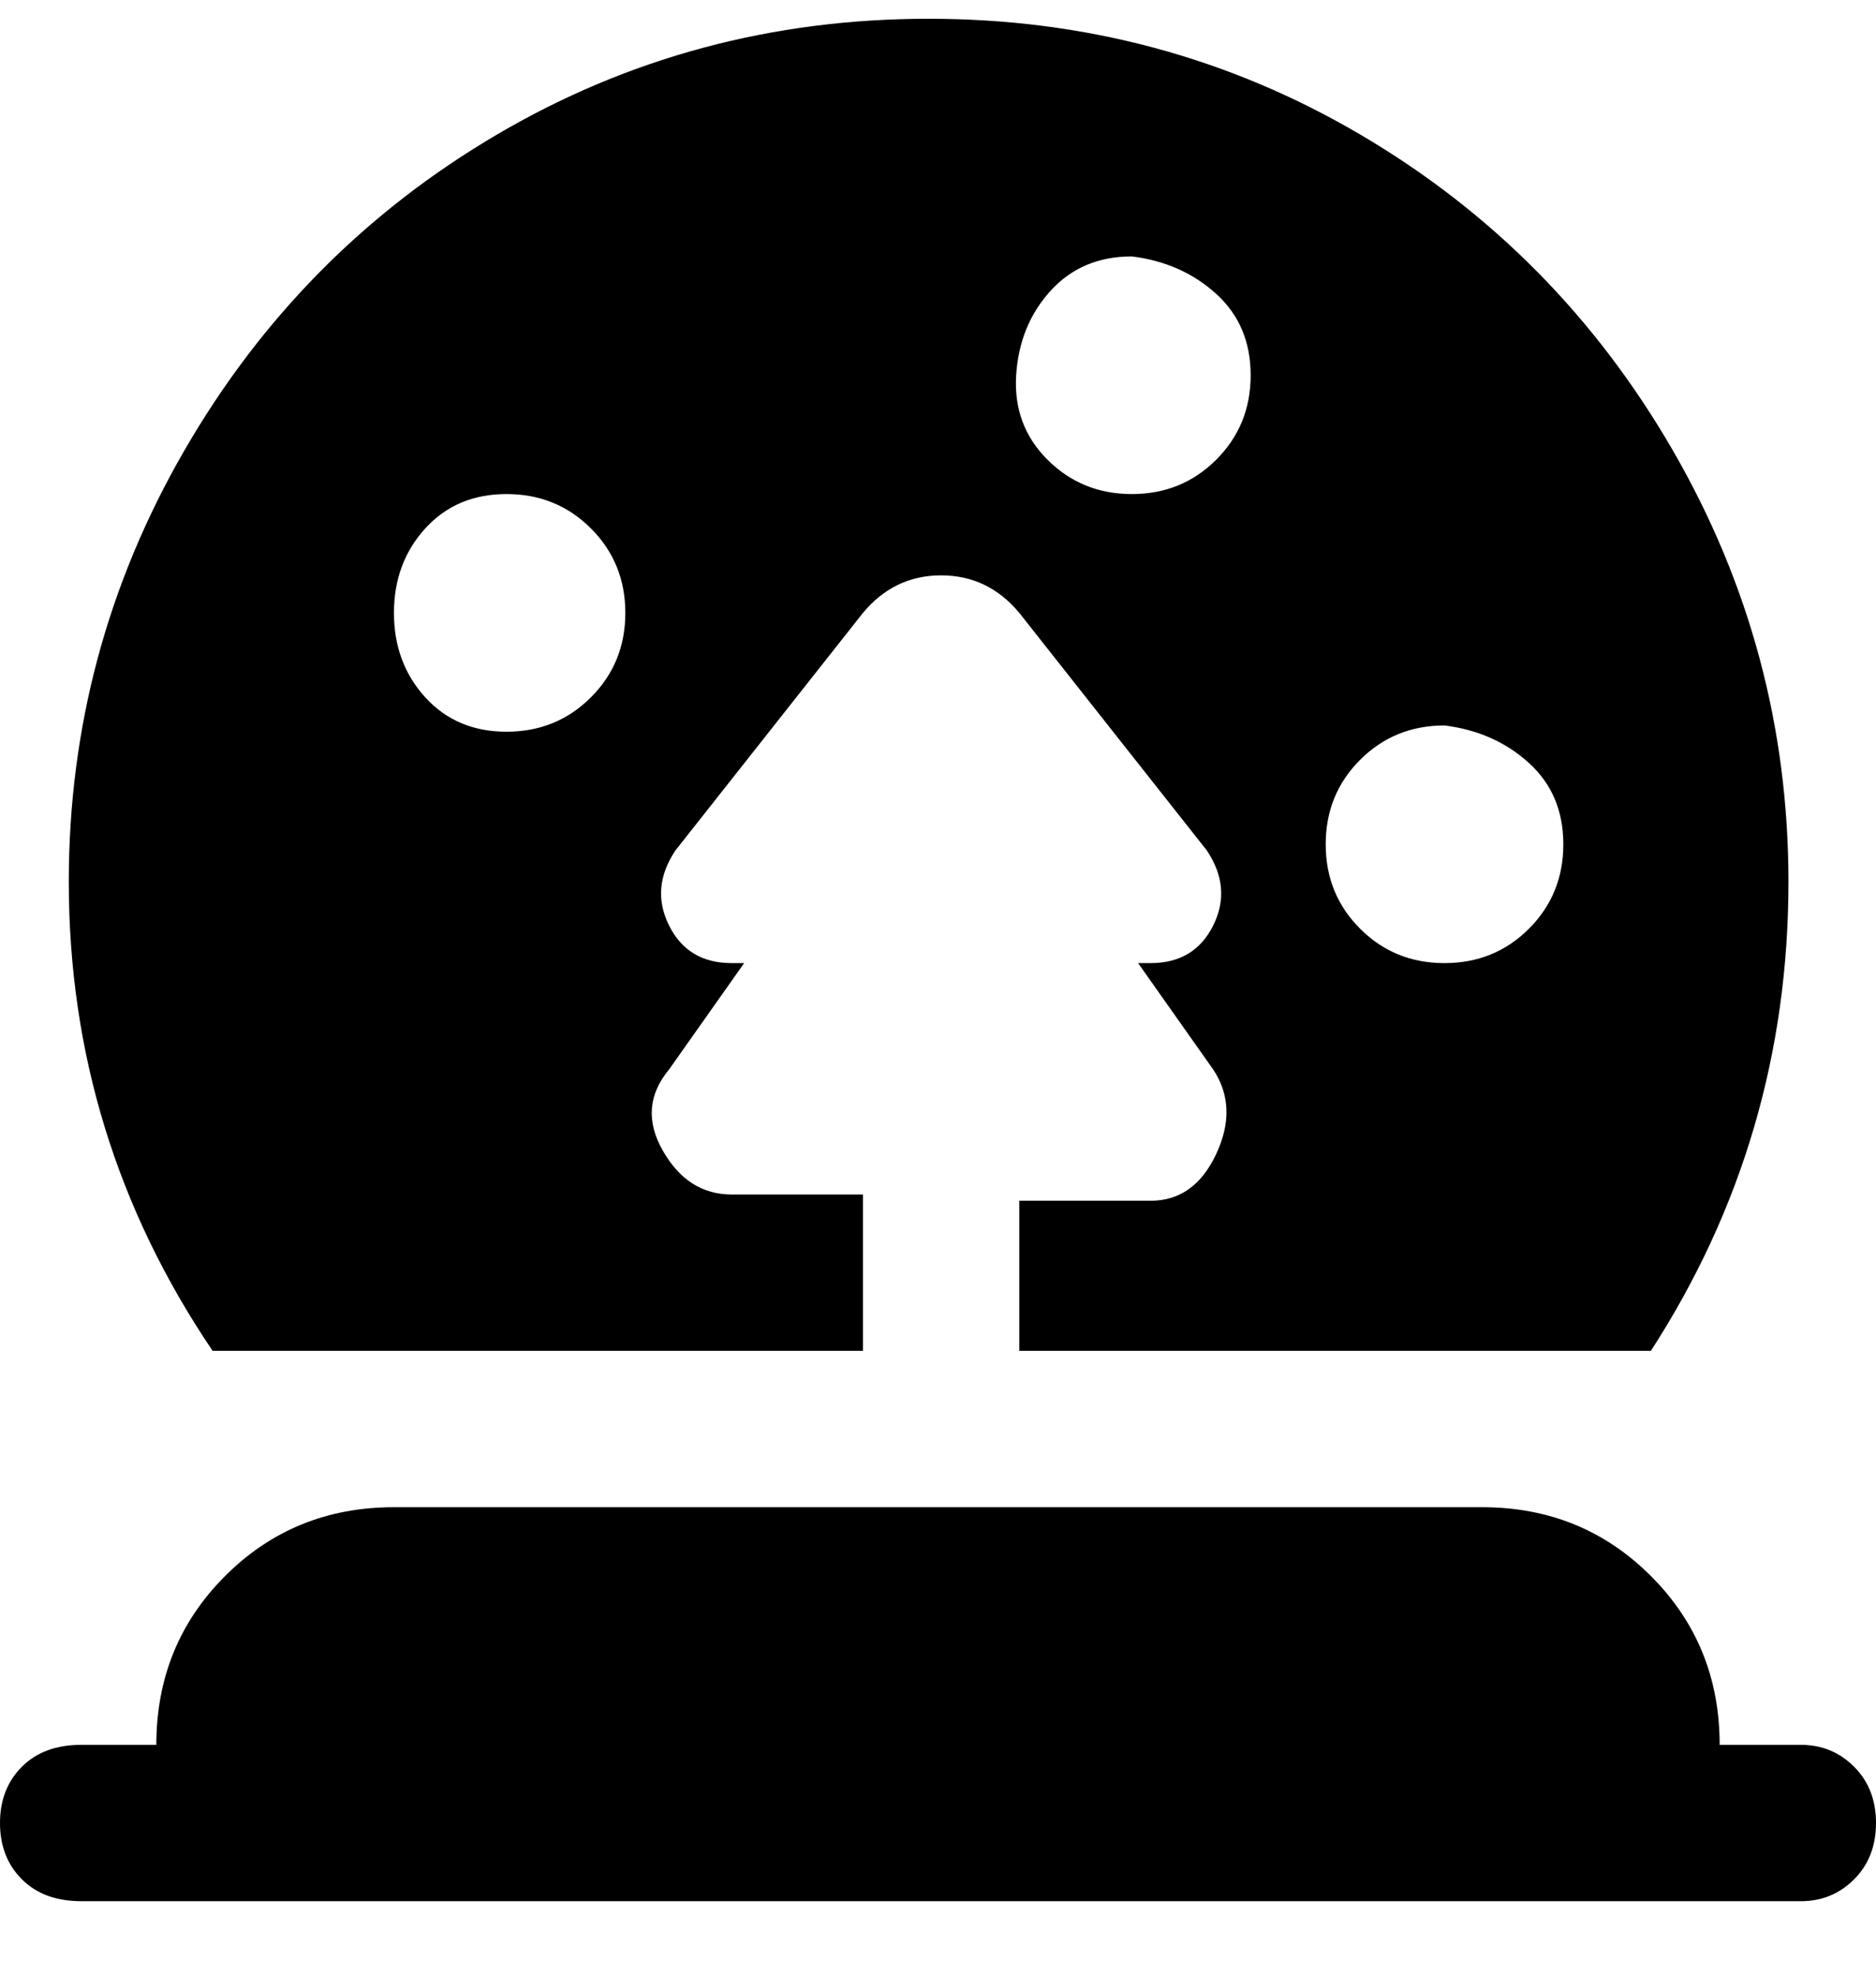 <svg viewBox="0 0 300 316" xmlns="http://www.w3.org/2000/svg"><path d="M288 279h-13q0-16-11-27t-27-11H63q-16 0-27 11t-11 27H13q-6 0-9.5 3.5t-3.5 9q0 5.5 3.5 9T13 304h275q5 0 8.5-3.5t3.5-9q0-5.5-3.5-9T288 279zm-150-63v-25h-21q-7 0-11-7t1-13l12-17h-2q-7 0-10-6t1-12l30-38q5-6 12.5-6t12.5 6l30 38q4 6 1 12t-10 6h-2l12 17q4 6 .5 13.5T184 192h-21v24h101q22-34 22-75 0-37-18.5-69t-50-50.5Q186 3 148.5 3t-69 18.5Q48 40 29.5 72T11 141q0 41 23 75h104zm93-100q8 1 13.5 6t5.5 13q0 8-5.5 13.5T231 154q-8 0-13.5-5.5T212 135q0-8 5.5-13.5T231 116zm-50-75q8 1 13.5 6t5.5 13q0 8-5.5 13.5T181 79q-8 0-13.5-5.5t-5-13.5q.5-8 5.5-13.5t13-5.5zM81 79q8 0 13.5 5.5T100 98q0 8-5.5 13.5T81 117q-8 0-13-5.5T63 98q0-8 5-13.5T81 79z"/></svg>